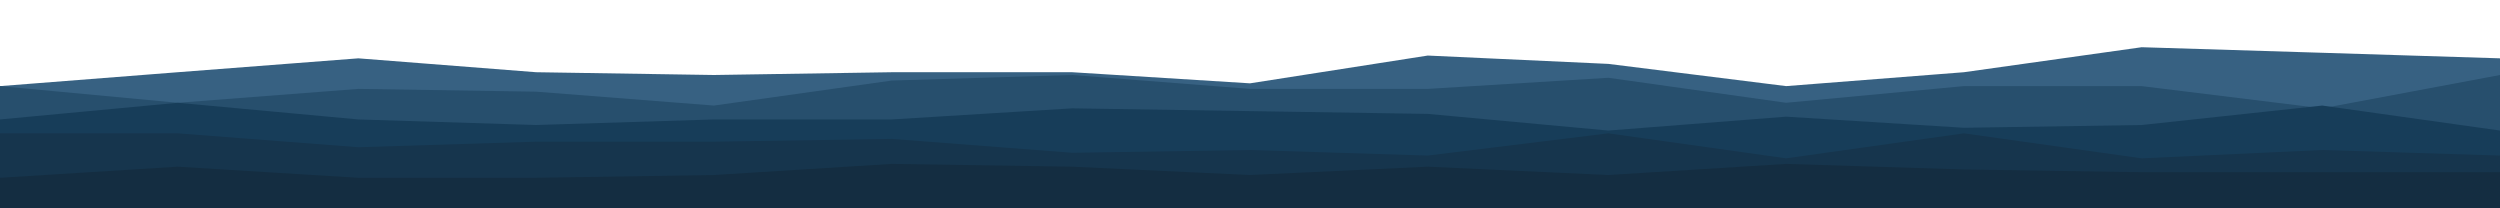 <svg id="visual" viewBox="0 0 900 75" width="900" height="75" xmlns="http://www.w3.org/2000/svg" xmlns:xlink="http://www.w3.org/1999/xlink" version="1.1"><path d="M0 31L64 26L129 21L193 26L257 27L321 26L386 26L450 30L514 20L579 23L643 31L707 26L771 17L836 19L900 21L900 76L836 76L771 76L707 76L643 76L579 76L514 76L450 76L386 76L321 76L257 76L193 76L129 76L64 76L0 76Z" fill="#376182"></path><path d="M0 31L64 37L129 32L193 33L257 38L321 29L386 27L450 32L514 32L579 28L643 37L707 31L771 31L836 39L900 27L900 76L836 76L771 76L707 76L643 76L579 76L514 76L450 76L386 76L321 76L257 76L193 76L129 76L64 76L0 76Z" fill="#274f6d"></path><path d="M0 43L64 37L129 43L193 45L257 43L321 43L386 39L450 40L514 41L579 47L643 42L707 46L771 45L836 38L900 47L900 76L836 76L771 76L707 76L643 76L579 76L514 76L450 76L386 76L321 76L257 76L193 76L129 76L64 76L0 76Z" fill="#173d59"></path><path d="M0 48L64 48L129 53L193 51L257 51L321 50L386 55L450 54L514 56L579 48L643 57L707 48L771 57L836 54L900 56L900 76L836 76L771 76L707 76L643 76L579 76L514 76L450 76L386 76L321 76L257 76L193 76L129 76L64 76L0 76Z" fill="#16354d"></path><path d="M0 64L64 60L129 64L193 64L257 63L321 59L386 60L450 63L514 60L579 63L643 59L707 61L771 62L836 62L900 62L900 76L836 76L771 76L707 76L643 76L579 76L514 76L450 76L386 76L321 76L257 76L193 76L129 76L64 76L0 76Z" fill="#142d41"></path></svg>